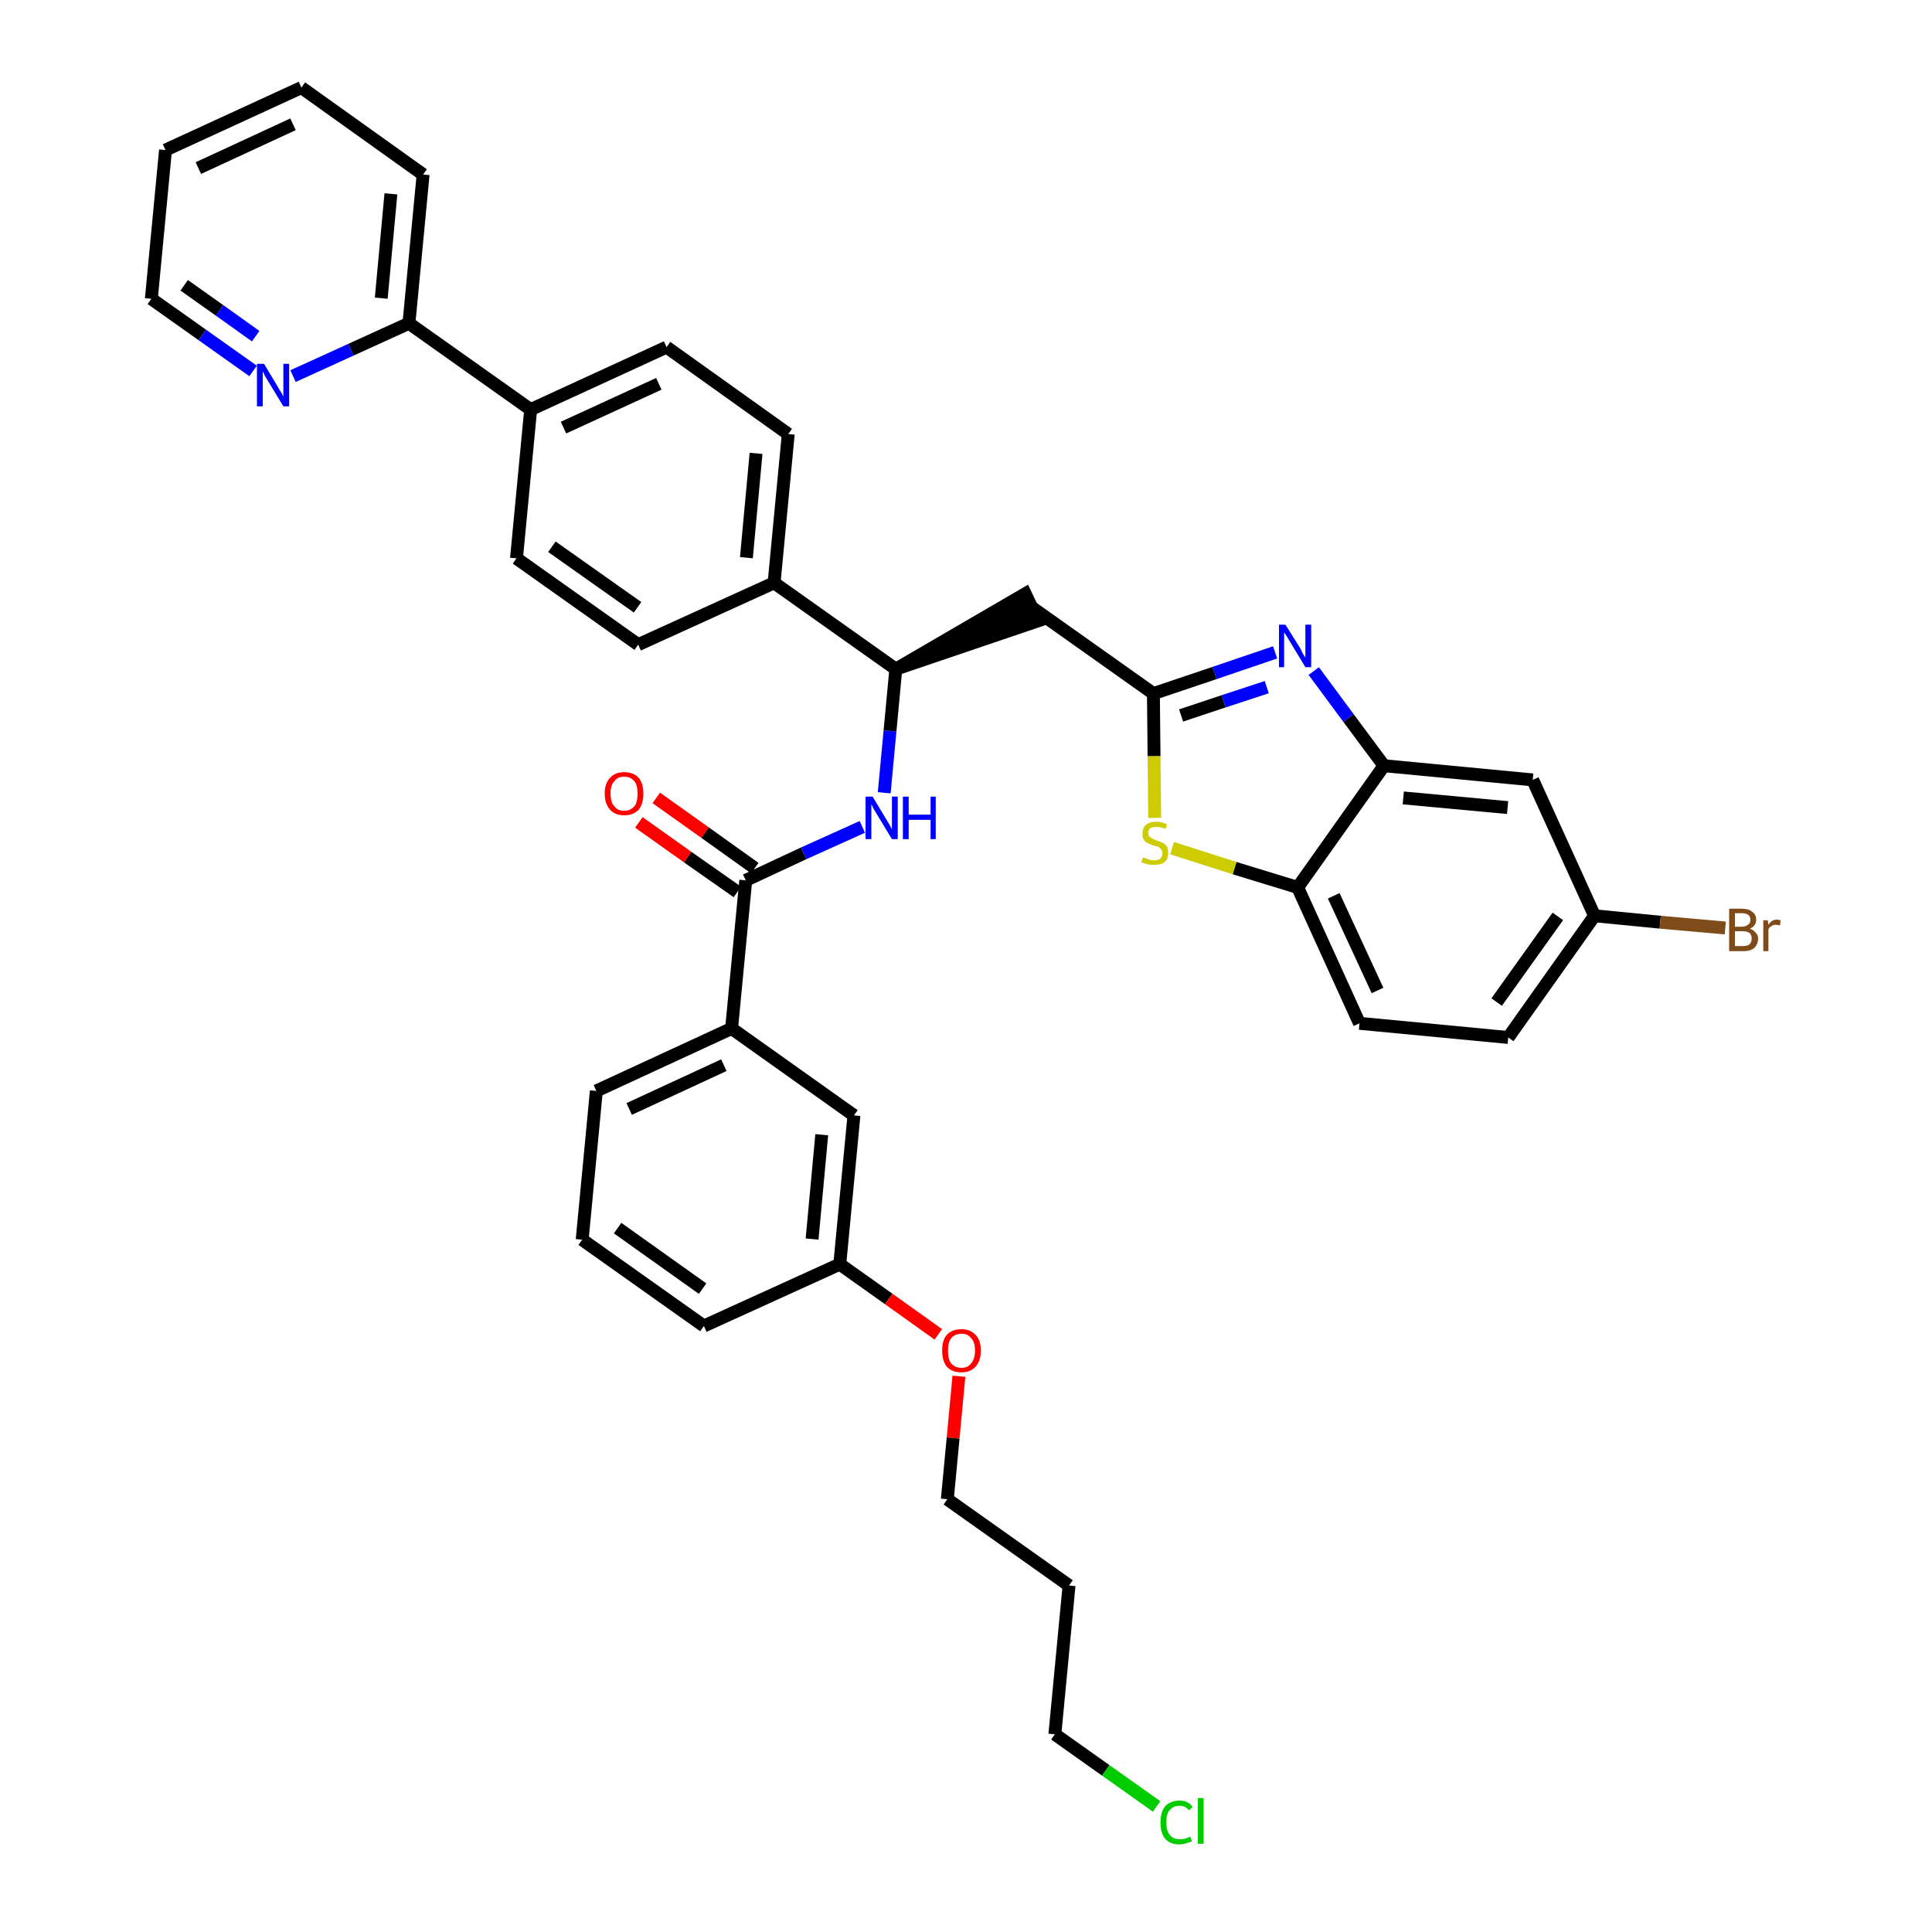 <?xml version='1.0' encoding='iso-8859-1'?>
<svg version='1.1' baseProfile='full'
              xmlns='http://www.w3.org/2000/svg'
                      xmlns:rdkit='http://www.rdkit.org/xml'
                      xmlns:xlink='http://www.w3.org/1999/xlink'
                  xml:space='preserve'
width='300px' height='300px' viewBox='0 0 300 300'>
<!-- END OF HEADER -->
<path class='bond-0 atom-0 atom-1' d='M 99.2,127.7 L 106.8,133.1' style='fill:none;fill-rule:evenodd;stroke:#FF0000;stroke-width:2.0px;stroke-linecap:butt;stroke-linejoin:miter;stroke-opacity:1' />
<path class='bond-0 atom-0 atom-1' d='M 106.8,133.1 L 114.5,138.5' style='fill:none;fill-rule:evenodd;stroke:#000000;stroke-width:2.0px;stroke-linecap:butt;stroke-linejoin:miter;stroke-opacity:1' />
<path class='bond-0 atom-0 atom-1' d='M 101.9,123.9 L 109.5,129.3' style='fill:none;fill-rule:evenodd;stroke:#FF0000;stroke-width:2.0px;stroke-linecap:butt;stroke-linejoin:miter;stroke-opacity:1' />
<path class='bond-0 atom-0 atom-1' d='M 109.5,129.3 L 117.2,134.8' style='fill:none;fill-rule:evenodd;stroke:#000000;stroke-width:2.0px;stroke-linecap:butt;stroke-linejoin:miter;stroke-opacity:1' />
<path class='bond-1 atom-1 atom-2' d='M 115.8,136.7 L 124.8,132.5' style='fill:none;fill-rule:evenodd;stroke:#000000;stroke-width:2.0px;stroke-linecap:butt;stroke-linejoin:miter;stroke-opacity:1' />
<path class='bond-1 atom-1 atom-2' d='M 124.8,132.5 L 133.9,128.4' style='fill:none;fill-rule:evenodd;stroke:#0000FF;stroke-width:2.0px;stroke-linecap:butt;stroke-linejoin:miter;stroke-opacity:1' />
<path class='bond-26 atom-1 atom-27' d='M 115.8,136.7 L 113.6,159.7' style='fill:none;fill-rule:evenodd;stroke:#000000;stroke-width:2.0px;stroke-linecap:butt;stroke-linejoin:miter;stroke-opacity:1' />
<path class='bond-2 atom-2 atom-3' d='M 137.3,123.1 L 138.2,113.5' style='fill:none;fill-rule:evenodd;stroke:#0000FF;stroke-width:2.0px;stroke-linecap:butt;stroke-linejoin:miter;stroke-opacity:1' />
<path class='bond-2 atom-2 atom-3' d='M 138.2,113.5 L 139.1,103.9' style='fill:none;fill-rule:evenodd;stroke:#000000;stroke-width:2.0px;stroke-linecap:butt;stroke-linejoin:miter;stroke-opacity:1' />
<path class='bond-3 atom-3 atom-4' d='M 139.1,103.9 L 161.2,96.4 L 159.2,92.2 Z' style='fill:#000000;fill-rule:evenodd;fill-opacity:1;stroke:#000000;stroke-width:2.0px;stroke-linecap:butt;stroke-linejoin:miter;stroke-opacity:1;' />
<path class='bond-14 atom-3 atom-15' d='M 139.1,103.9 L 120.2,90.5' style='fill:none;fill-rule:evenodd;stroke:#000000;stroke-width:2.0px;stroke-linecap:butt;stroke-linejoin:miter;stroke-opacity:1' />
<path class='bond-4 atom-4 atom-5' d='M 160.2,94.3 L 179.1,107.7' style='fill:none;fill-rule:evenodd;stroke:#000000;stroke-width:2.0px;stroke-linecap:butt;stroke-linejoin:miter;stroke-opacity:1' />
<path class='bond-5 atom-5 atom-6' d='M 179.1,107.7 L 188.6,104.5' style='fill:none;fill-rule:evenodd;stroke:#000000;stroke-width:2.0px;stroke-linecap:butt;stroke-linejoin:miter;stroke-opacity:1' />
<path class='bond-5 atom-5 atom-6' d='M 188.6,104.5 L 198.0,101.3' style='fill:none;fill-rule:evenodd;stroke:#0000FF;stroke-width:2.0px;stroke-linecap:butt;stroke-linejoin:miter;stroke-opacity:1' />
<path class='bond-5 atom-5 atom-6' d='M 183.4,111.1 L 190.0,108.9' style='fill:none;fill-rule:evenodd;stroke:#000000;stroke-width:2.0px;stroke-linecap:butt;stroke-linejoin:miter;stroke-opacity:1' />
<path class='bond-5 atom-5 atom-6' d='M 190.0,108.9 L 196.7,106.7' style='fill:none;fill-rule:evenodd;stroke:#0000FF;stroke-width:2.0px;stroke-linecap:butt;stroke-linejoin:miter;stroke-opacity:1' />
<path class='bond-37 atom-14 atom-5' d='M 179.3,127.0 L 179.2,117.4' style='fill:none;fill-rule:evenodd;stroke:#CCCC00;stroke-width:2.0px;stroke-linecap:butt;stroke-linejoin:miter;stroke-opacity:1' />
<path class='bond-37 atom-14 atom-5' d='M 179.2,117.4 L 179.1,107.7' style='fill:none;fill-rule:evenodd;stroke:#000000;stroke-width:2.0px;stroke-linecap:butt;stroke-linejoin:miter;stroke-opacity:1' />
<path class='bond-6 atom-6 atom-7' d='M 204.0,104.2 L 209.4,111.5' style='fill:none;fill-rule:evenodd;stroke:#0000FF;stroke-width:2.0px;stroke-linecap:butt;stroke-linejoin:miter;stroke-opacity:1' />
<path class='bond-6 atom-6 atom-7' d='M 209.4,111.5 L 214.9,118.9' style='fill:none;fill-rule:evenodd;stroke:#000000;stroke-width:2.0px;stroke-linecap:butt;stroke-linejoin:miter;stroke-opacity:1' />
<path class='bond-7 atom-7 atom-8' d='M 214.9,118.9 L 238.0,121.1' style='fill:none;fill-rule:evenodd;stroke:#000000;stroke-width:2.0px;stroke-linecap:butt;stroke-linejoin:miter;stroke-opacity:1' />
<path class='bond-7 atom-7 atom-8' d='M 217.9,123.9 L 234.1,125.4' style='fill:none;fill-rule:evenodd;stroke:#000000;stroke-width:2.0px;stroke-linecap:butt;stroke-linejoin:miter;stroke-opacity:1' />
<path class='bond-40 atom-13 atom-7' d='M 201.5,137.8 L 214.9,118.9' style='fill:none;fill-rule:evenodd;stroke:#000000;stroke-width:2.0px;stroke-linecap:butt;stroke-linejoin:miter;stroke-opacity:1' />
<path class='bond-8 atom-8 atom-9' d='M 238.0,121.1 L 247.6,142.2' style='fill:none;fill-rule:evenodd;stroke:#000000;stroke-width:2.0px;stroke-linecap:butt;stroke-linejoin:miter;stroke-opacity:1' />
<path class='bond-9 atom-9 atom-10' d='M 247.6,142.2 L 257.8,143.2' style='fill:none;fill-rule:evenodd;stroke:#000000;stroke-width:2.0px;stroke-linecap:butt;stroke-linejoin:miter;stroke-opacity:1' />
<path class='bond-9 atom-9 atom-10' d='M 257.8,143.2 L 267.9,144.1' style='fill:none;fill-rule:evenodd;stroke:#7F4C19;stroke-width:2.0px;stroke-linecap:butt;stroke-linejoin:miter;stroke-opacity:1' />
<path class='bond-10 atom-9 atom-11' d='M 247.6,142.2 L 234.2,161.1' style='fill:none;fill-rule:evenodd;stroke:#000000;stroke-width:2.0px;stroke-linecap:butt;stroke-linejoin:miter;stroke-opacity:1' />
<path class='bond-10 atom-9 atom-11' d='M 241.9,142.3 L 232.4,155.6' style='fill:none;fill-rule:evenodd;stroke:#000000;stroke-width:2.0px;stroke-linecap:butt;stroke-linejoin:miter;stroke-opacity:1' />
<path class='bond-11 atom-11 atom-12' d='M 234.2,161.1 L 211.1,158.9' style='fill:none;fill-rule:evenodd;stroke:#000000;stroke-width:2.0px;stroke-linecap:butt;stroke-linejoin:miter;stroke-opacity:1' />
<path class='bond-12 atom-12 atom-13' d='M 211.1,158.9 L 201.5,137.8' style='fill:none;fill-rule:evenodd;stroke:#000000;stroke-width:2.0px;stroke-linecap:butt;stroke-linejoin:miter;stroke-opacity:1' />
<path class='bond-12 atom-12 atom-13' d='M 213.9,153.8 L 207.1,139.1' style='fill:none;fill-rule:evenodd;stroke:#000000;stroke-width:2.0px;stroke-linecap:butt;stroke-linejoin:miter;stroke-opacity:1' />
<path class='bond-13 atom-13 atom-14' d='M 201.5,137.8 L 191.7,134.8' style='fill:none;fill-rule:evenodd;stroke:#000000;stroke-width:2.0px;stroke-linecap:butt;stroke-linejoin:miter;stroke-opacity:1' />
<path class='bond-13 atom-13 atom-14' d='M 191.7,134.8 L 182.0,131.7' style='fill:none;fill-rule:evenodd;stroke:#CCCC00;stroke-width:2.0px;stroke-linecap:butt;stroke-linejoin:miter;stroke-opacity:1' />
<path class='bond-15 atom-15 atom-16' d='M 120.2,90.5 L 122.4,67.4' style='fill:none;fill-rule:evenodd;stroke:#000000;stroke-width:2.0px;stroke-linecap:butt;stroke-linejoin:miter;stroke-opacity:1' />
<path class='bond-15 atom-15 atom-16' d='M 115.9,86.6 L 117.4,70.4' style='fill:none;fill-rule:evenodd;stroke:#000000;stroke-width:2.0px;stroke-linecap:butt;stroke-linejoin:miter;stroke-opacity:1' />
<path class='bond-38 atom-26 atom-15' d='M 99.1,100.1 L 120.2,90.5' style='fill:none;fill-rule:evenodd;stroke:#000000;stroke-width:2.0px;stroke-linecap:butt;stroke-linejoin:miter;stroke-opacity:1' />
<path class='bond-16 atom-16 atom-17' d='M 122.4,67.4 L 103.5,53.9' style='fill:none;fill-rule:evenodd;stroke:#000000;stroke-width:2.0px;stroke-linecap:butt;stroke-linejoin:miter;stroke-opacity:1' />
<path class='bond-17 atom-17 atom-18' d='M 103.5,53.9 L 82.4,63.6' style='fill:none;fill-rule:evenodd;stroke:#000000;stroke-width:2.0px;stroke-linecap:butt;stroke-linejoin:miter;stroke-opacity:1' />
<path class='bond-17 atom-17 atom-18' d='M 102.3,59.6 L 87.5,66.4' style='fill:none;fill-rule:evenodd;stroke:#000000;stroke-width:2.0px;stroke-linecap:butt;stroke-linejoin:miter;stroke-opacity:1' />
<path class='bond-18 atom-18 atom-19' d='M 82.4,63.6 L 63.5,50.2' style='fill:none;fill-rule:evenodd;stroke:#000000;stroke-width:2.0px;stroke-linecap:butt;stroke-linejoin:miter;stroke-opacity:1' />
<path class='bond-24 atom-18 atom-25' d='M 82.4,63.6 L 80.2,86.7' style='fill:none;fill-rule:evenodd;stroke:#000000;stroke-width:2.0px;stroke-linecap:butt;stroke-linejoin:miter;stroke-opacity:1' />
<path class='bond-19 atom-19 atom-20' d='M 63.5,50.2 L 65.7,27.1' style='fill:none;fill-rule:evenodd;stroke:#000000;stroke-width:2.0px;stroke-linecap:butt;stroke-linejoin:miter;stroke-opacity:1' />
<path class='bond-19 atom-19 atom-20' d='M 59.2,46.3 L 60.7,30.1' style='fill:none;fill-rule:evenodd;stroke:#000000;stroke-width:2.0px;stroke-linecap:butt;stroke-linejoin:miter;stroke-opacity:1' />
<path class='bond-41 atom-24 atom-19' d='M 45.5,58.4 L 54.5,54.3' style='fill:none;fill-rule:evenodd;stroke:#0000FF;stroke-width:2.0px;stroke-linecap:butt;stroke-linejoin:miter;stroke-opacity:1' />
<path class='bond-41 atom-24 atom-19' d='M 54.5,54.3 L 63.5,50.2' style='fill:none;fill-rule:evenodd;stroke:#000000;stroke-width:2.0px;stroke-linecap:butt;stroke-linejoin:miter;stroke-opacity:1' />
<path class='bond-20 atom-20 atom-21' d='M 65.7,27.1 L 46.8,13.6' style='fill:none;fill-rule:evenodd;stroke:#000000;stroke-width:2.0px;stroke-linecap:butt;stroke-linejoin:miter;stroke-opacity:1' />
<path class='bond-21 atom-21 atom-22' d='M 46.8,13.6 L 25.7,23.3' style='fill:none;fill-rule:evenodd;stroke:#000000;stroke-width:2.0px;stroke-linecap:butt;stroke-linejoin:miter;stroke-opacity:1' />
<path class='bond-21 atom-21 atom-22' d='M 45.5,19.3 L 30.8,26.1' style='fill:none;fill-rule:evenodd;stroke:#000000;stroke-width:2.0px;stroke-linecap:butt;stroke-linejoin:miter;stroke-opacity:1' />
<path class='bond-22 atom-22 atom-23' d='M 25.7,23.3 L 23.5,46.4' style='fill:none;fill-rule:evenodd;stroke:#000000;stroke-width:2.0px;stroke-linecap:butt;stroke-linejoin:miter;stroke-opacity:1' />
<path class='bond-23 atom-23 atom-24' d='M 23.5,46.4 L 31.4,52.0' style='fill:none;fill-rule:evenodd;stroke:#000000;stroke-width:2.0px;stroke-linecap:butt;stroke-linejoin:miter;stroke-opacity:1' />
<path class='bond-23 atom-23 atom-24' d='M 31.4,52.0 L 39.3,57.6' style='fill:none;fill-rule:evenodd;stroke:#0000FF;stroke-width:2.0px;stroke-linecap:butt;stroke-linejoin:miter;stroke-opacity:1' />
<path class='bond-23 atom-23 atom-24' d='M 28.6,44.3 L 34.1,48.2' style='fill:none;fill-rule:evenodd;stroke:#000000;stroke-width:2.0px;stroke-linecap:butt;stroke-linejoin:miter;stroke-opacity:1' />
<path class='bond-23 atom-23 atom-24' d='M 34.1,48.2 L 39.7,52.2' style='fill:none;fill-rule:evenodd;stroke:#0000FF;stroke-width:2.0px;stroke-linecap:butt;stroke-linejoin:miter;stroke-opacity:1' />
<path class='bond-25 atom-25 atom-26' d='M 80.2,86.7 L 99.1,100.1' style='fill:none;fill-rule:evenodd;stroke:#000000;stroke-width:2.0px;stroke-linecap:butt;stroke-linejoin:miter;stroke-opacity:1' />
<path class='bond-25 atom-25 atom-26' d='M 85.7,84.9 L 99.0,94.3' style='fill:none;fill-rule:evenodd;stroke:#000000;stroke-width:2.0px;stroke-linecap:butt;stroke-linejoin:miter;stroke-opacity:1' />
<path class='bond-27 atom-27 atom-28' d='M 113.6,159.7 L 92.6,169.4' style='fill:none;fill-rule:evenodd;stroke:#000000;stroke-width:2.0px;stroke-linecap:butt;stroke-linejoin:miter;stroke-opacity:1' />
<path class='bond-27 atom-27 atom-28' d='M 112.4,165.4 L 97.7,172.2' style='fill:none;fill-rule:evenodd;stroke:#000000;stroke-width:2.0px;stroke-linecap:butt;stroke-linejoin:miter;stroke-opacity:1' />
<path class='bond-39 atom-37 atom-27' d='M 132.6,173.2 L 113.6,159.7' style='fill:none;fill-rule:evenodd;stroke:#000000;stroke-width:2.0px;stroke-linecap:butt;stroke-linejoin:miter;stroke-opacity:1' />
<path class='bond-28 atom-28 atom-29' d='M 92.6,169.4 L 90.4,192.5' style='fill:none;fill-rule:evenodd;stroke:#000000;stroke-width:2.0px;stroke-linecap:butt;stroke-linejoin:miter;stroke-opacity:1' />
<path class='bond-29 atom-29 atom-30' d='M 90.4,192.5 L 109.3,205.9' style='fill:none;fill-rule:evenodd;stroke:#000000;stroke-width:2.0px;stroke-linecap:butt;stroke-linejoin:miter;stroke-opacity:1' />
<path class='bond-29 atom-29 atom-30' d='M 95.9,190.7 L 109.1,200.1' style='fill:none;fill-rule:evenodd;stroke:#000000;stroke-width:2.0px;stroke-linecap:butt;stroke-linejoin:miter;stroke-opacity:1' />
<path class='bond-30 atom-30 atom-31' d='M 109.3,205.9 L 130.4,196.3' style='fill:none;fill-rule:evenodd;stroke:#000000;stroke-width:2.0px;stroke-linecap:butt;stroke-linejoin:miter;stroke-opacity:1' />
<path class='bond-31 atom-31 atom-32' d='M 130.4,196.3 L 138.0,201.7' style='fill:none;fill-rule:evenodd;stroke:#000000;stroke-width:2.0px;stroke-linecap:butt;stroke-linejoin:miter;stroke-opacity:1' />
<path class='bond-31 atom-31 atom-32' d='M 138.0,201.7 L 145.7,207.2' style='fill:none;fill-rule:evenodd;stroke:#FF0000;stroke-width:2.0px;stroke-linecap:butt;stroke-linejoin:miter;stroke-opacity:1' />
<path class='bond-36 atom-31 atom-37' d='M 130.4,196.3 L 132.6,173.2' style='fill:none;fill-rule:evenodd;stroke:#000000;stroke-width:2.0px;stroke-linecap:butt;stroke-linejoin:miter;stroke-opacity:1' />
<path class='bond-36 atom-31 atom-37' d='M 126.1,192.4 L 127.6,176.2' style='fill:none;fill-rule:evenodd;stroke:#000000;stroke-width:2.0px;stroke-linecap:butt;stroke-linejoin:miter;stroke-opacity:1' />
<path class='bond-32 atom-32 atom-33' d='M 148.9,213.7 L 148.0,223.3' style='fill:none;fill-rule:evenodd;stroke:#FF0000;stroke-width:2.0px;stroke-linecap:butt;stroke-linejoin:miter;stroke-opacity:1' />
<path class='bond-32 atom-32 atom-33' d='M 148.0,223.3 L 147.1,232.8' style='fill:none;fill-rule:evenodd;stroke:#000000;stroke-width:2.0px;stroke-linecap:butt;stroke-linejoin:miter;stroke-opacity:1' />
<path class='bond-33 atom-33 atom-34' d='M 147.1,232.8 L 166.0,246.2' style='fill:none;fill-rule:evenodd;stroke:#000000;stroke-width:2.0px;stroke-linecap:butt;stroke-linejoin:miter;stroke-opacity:1' />
<path class='bond-34 atom-34 atom-35' d='M 166.0,246.2 L 163.8,269.3' style='fill:none;fill-rule:evenodd;stroke:#000000;stroke-width:2.0px;stroke-linecap:butt;stroke-linejoin:miter;stroke-opacity:1' />
<path class='bond-35 atom-35 atom-36' d='M 163.8,269.3 L 171.7,274.9' style='fill:none;fill-rule:evenodd;stroke:#000000;stroke-width:2.0px;stroke-linecap:butt;stroke-linejoin:miter;stroke-opacity:1' />
<path class='bond-35 atom-35 atom-36' d='M 171.7,274.9 L 179.6,280.5' style='fill:none;fill-rule:evenodd;stroke:#00CC00;stroke-width:2.0px;stroke-linecap:butt;stroke-linejoin:miter;stroke-opacity:1' />
<path  class='atom-0' d='M 93.9 123.2
Q 93.9 121.7, 94.7 120.8
Q 95.5 119.9, 96.9 119.9
Q 98.4 119.9, 99.2 120.8
Q 99.9 121.7, 99.9 123.2
Q 99.9 124.8, 99.2 125.7
Q 98.4 126.6, 96.9 126.6
Q 95.5 126.6, 94.7 125.7
Q 93.9 124.8, 93.9 123.2
M 96.9 125.9
Q 97.9 125.9, 98.5 125.2
Q 99.0 124.6, 99.0 123.2
Q 99.0 121.9, 98.5 121.3
Q 97.9 120.6, 96.9 120.6
Q 95.9 120.6, 95.4 121.3
Q 94.8 121.9, 94.8 123.2
Q 94.8 124.6, 95.4 125.2
Q 95.9 125.9, 96.9 125.9
' fill='#FF0000'/>
<path  class='atom-2' d='M 135.5 123.7
L 137.6 127.2
Q 137.8 127.5, 138.2 128.2
Q 138.5 128.8, 138.5 128.8
L 138.5 123.7
L 139.4 123.7
L 139.4 130.3
L 138.5 130.3
L 136.2 126.5
Q 135.9 126.0, 135.6 125.5
Q 135.4 125.0, 135.3 124.9
L 135.3 130.3
L 134.4 130.3
L 134.4 123.7
L 135.5 123.7
' fill='#0000FF'/>
<path  class='atom-2' d='M 140.2 123.7
L 141.1 123.7
L 141.1 126.5
L 144.5 126.5
L 144.5 123.7
L 145.3 123.7
L 145.3 130.3
L 144.5 130.3
L 144.5 127.3
L 141.1 127.3
L 141.1 130.3
L 140.2 130.3
L 140.2 123.7
' fill='#0000FF'/>
<path  class='atom-6' d='M 199.6 97.0
L 201.8 100.5
Q 202.0 100.8, 202.3 101.5
Q 202.7 102.1, 202.7 102.1
L 202.7 97.0
L 203.6 97.0
L 203.6 103.6
L 202.7 103.6
L 200.4 99.8
Q 200.1 99.3, 199.8 98.8
Q 199.5 98.3, 199.4 98.2
L 199.4 103.6
L 198.6 103.6
L 198.6 97.0
L 199.6 97.0
' fill='#0000FF'/>
<path  class='atom-10' d='M 271.7 144.2
Q 272.3 144.4, 272.6 144.8
Q 273.0 145.2, 273.0 145.7
Q 273.0 146.6, 272.4 147.2
Q 271.8 147.7, 270.7 147.7
L 268.5 147.7
L 268.5 141.1
L 270.4 141.1
Q 271.6 141.1, 272.1 141.6
Q 272.7 142.0, 272.7 142.8
Q 272.7 143.8, 271.7 144.2
M 269.4 141.8
L 269.4 143.9
L 270.4 143.9
Q 271.1 143.9, 271.4 143.6
Q 271.8 143.4, 271.8 142.8
Q 271.8 141.8, 270.4 141.8
L 269.4 141.8
M 270.7 146.9
Q 271.4 146.9, 271.7 146.6
Q 272.0 146.3, 272.0 145.7
Q 272.0 145.2, 271.7 144.9
Q 271.3 144.6, 270.6 144.6
L 269.4 144.6
L 269.4 146.9
L 270.7 146.9
' fill='#7F4C19'/>
<path  class='atom-10' d='M 274.5 142.9
L 274.6 143.6
Q 275.1 142.8, 275.9 142.8
Q 276.1 142.8, 276.5 142.9
L 276.4 143.7
Q 276.0 143.6, 275.7 143.6
Q 275.3 143.6, 275.1 143.8
Q 274.8 143.9, 274.6 144.3
L 274.6 147.7
L 273.8 147.7
L 273.8 142.9
L 274.5 142.9
' fill='#7F4C19'/>
<path  class='atom-14' d='M 177.5 133.1
Q 177.6 133.2, 177.9 133.3
Q 178.2 133.4, 178.5 133.5
Q 178.8 133.6, 179.2 133.6
Q 179.8 133.6, 180.2 133.3
Q 180.5 133.0, 180.5 132.5
Q 180.5 132.1, 180.3 131.9
Q 180.2 131.7, 179.9 131.5
Q 179.6 131.4, 179.1 131.3
Q 178.6 131.1, 178.2 130.9
Q 177.9 130.8, 177.6 130.4
Q 177.4 130.1, 177.4 129.5
Q 177.4 128.6, 177.9 128.1
Q 178.5 127.6, 179.6 127.6
Q 180.4 127.6, 181.2 128.0
L 181.0 128.7
Q 180.2 128.4, 179.6 128.4
Q 179.0 128.4, 178.6 128.6
Q 178.3 128.9, 178.3 129.4
Q 178.3 129.7, 178.5 129.9
Q 178.7 130.1, 178.9 130.2
Q 179.2 130.4, 179.6 130.5
Q 180.2 130.7, 180.6 130.9
Q 180.9 131.1, 181.2 131.4
Q 181.4 131.8, 181.4 132.5
Q 181.4 133.4, 180.8 133.9
Q 180.2 134.3, 179.2 134.3
Q 178.6 134.3, 178.2 134.2
Q 177.8 134.1, 177.2 133.9
L 177.5 133.1
' fill='#CCCC00'/>
<path  class='atom-24' d='M 41.0 56.5
L 43.1 60.0
Q 43.3 60.4, 43.7 61.0
Q 44.0 61.6, 44.0 61.6
L 44.0 56.5
L 44.9 56.5
L 44.9 63.1
L 44.0 63.1
L 41.7 59.3
Q 41.4 58.8, 41.1 58.3
Q 40.9 57.8, 40.8 57.7
L 40.8 63.1
L 39.9 63.1
L 39.9 56.5
L 41.0 56.5
' fill='#0000FF'/>
<path  class='atom-32' d='M 146.3 209.7
Q 146.3 208.1, 147.0 207.3
Q 147.8 206.4, 149.3 206.4
Q 150.7 206.4, 151.5 207.3
Q 152.3 208.1, 152.3 209.7
Q 152.3 211.3, 151.5 212.2
Q 150.7 213.1, 149.3 213.1
Q 147.8 213.1, 147.0 212.2
Q 146.3 211.3, 146.3 209.7
M 149.3 212.4
Q 150.3 212.4, 150.8 211.7
Q 151.4 211.0, 151.4 209.7
Q 151.4 208.4, 150.8 207.8
Q 150.3 207.1, 149.3 207.1
Q 148.3 207.1, 147.7 207.8
Q 147.2 208.4, 147.2 209.7
Q 147.2 211.1, 147.7 211.7
Q 148.3 212.4, 149.3 212.4
' fill='#FF0000'/>
<path  class='atom-36' d='M 180.2 283.0
Q 180.2 281.4, 180.9 280.5
Q 181.7 279.6, 183.2 279.6
Q 184.5 279.6, 185.2 280.6
L 184.6 281.1
Q 184.1 280.4, 183.2 280.4
Q 182.2 280.4, 181.6 281.1
Q 181.1 281.7, 181.1 283.0
Q 181.1 284.3, 181.7 285.0
Q 182.2 285.6, 183.3 285.6
Q 184.0 285.6, 184.8 285.2
L 185.1 285.9
Q 184.7 286.1, 184.2 286.2
Q 183.7 286.4, 183.1 286.4
Q 181.7 286.4, 180.9 285.5
Q 180.2 284.6, 180.2 283.0
' fill='#00CC00'/>
<path  class='atom-36' d='M 186.0 279.2
L 186.9 279.2
L 186.9 286.3
L 186.0 286.3
L 186.0 279.2
' fill='#00CC00'/>
</svg>
